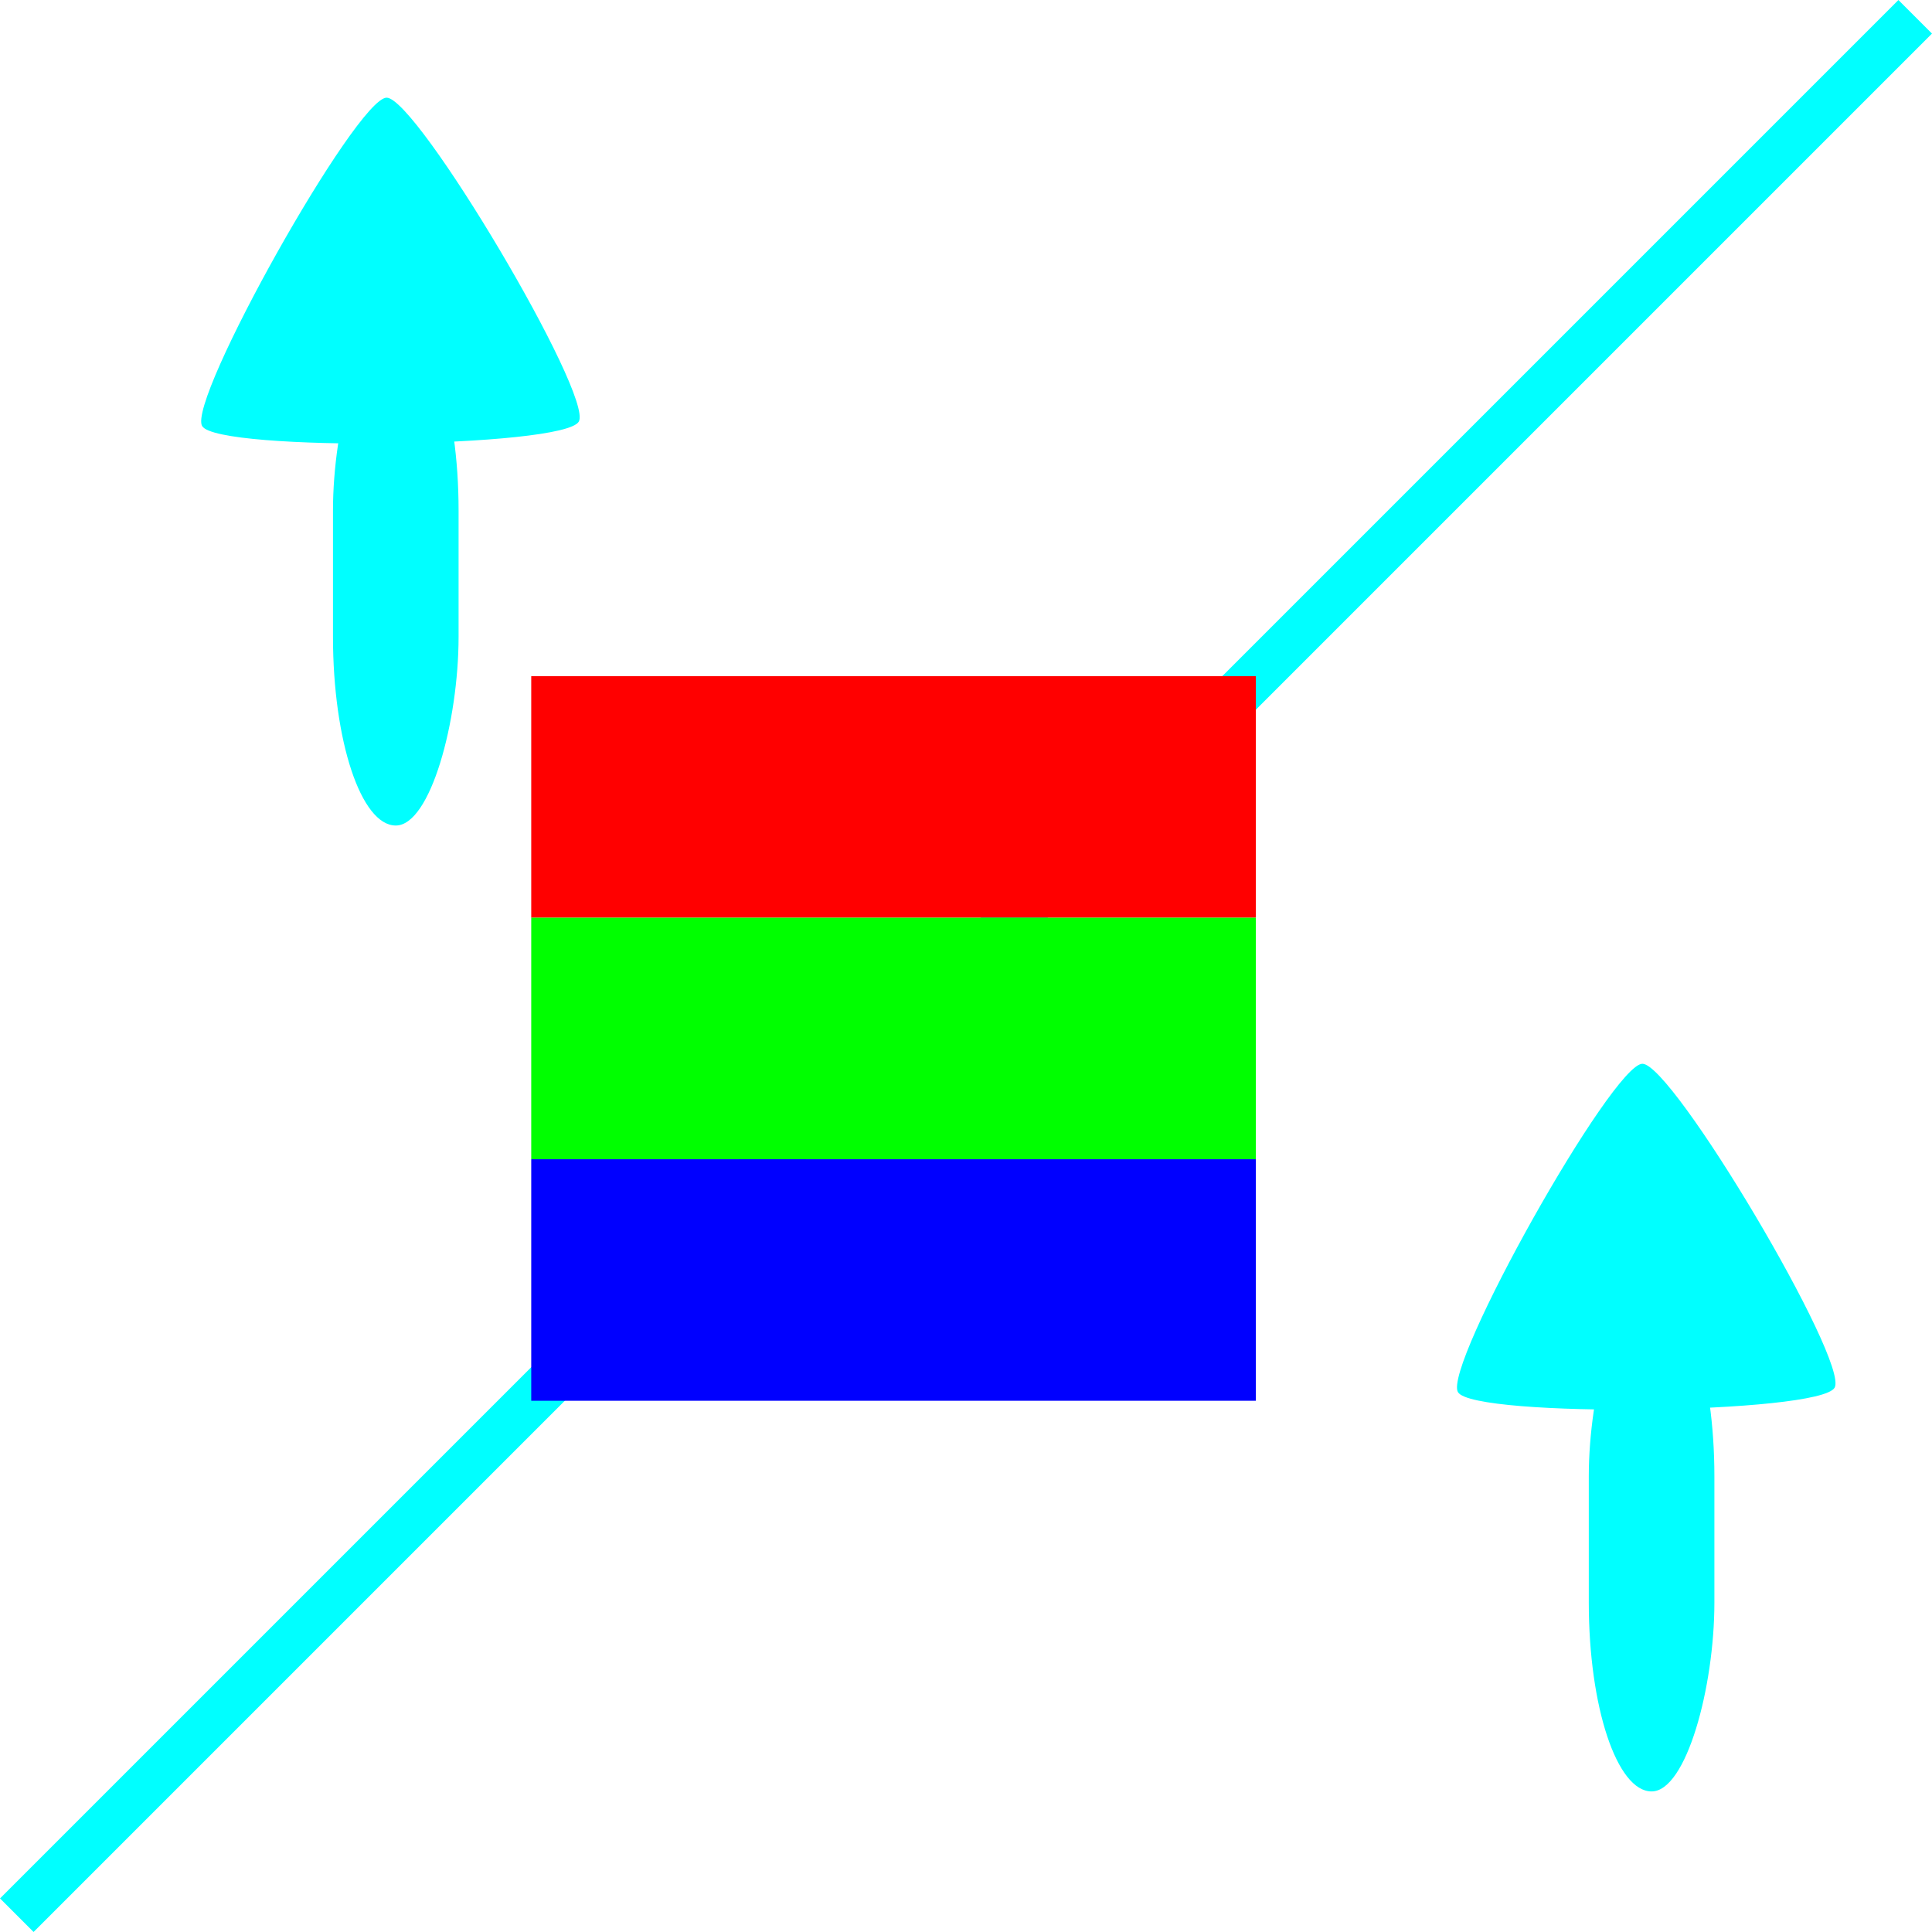 <?xml version="1.0" encoding="UTF-8" standalone="no"?>
<!-- Created with Inkscape (http://www.inkscape.org/) -->

<svg
   width="40"
   height="40"
   viewBox="0 0 10.583 10.583"
   version="1.1"
   id="svg5"
   sodipodi:docname="co_pos.svg"
   inkscape:version="1.1.2 (0a00cf5339, 2022-02-04)"
   xmlns:inkscape="http://www.inkscape.org/namespaces/inkscape"
   xmlns:sodipodi="http://sodipodi.sourceforge.net/DTD/sodipodi-0.dtd"
   xmlns="http://www.w3.org/2000/svg"
   xmlns:svg="http://www.w3.org/2000/svg">
  <sodipodi:namedview
     id="namedview13"
     pagecolor="#ffffff"
     bordercolor="#666666"
     borderopacity="1.0"
     inkscape:pageshadow="2"
     inkscape:pageopacity="0.0"
     inkscape:pagecheckerboard="0"
     showgrid="false"
     inkscape:zoom="14.075"
     inkscape:cx="20"
     inkscape:cy="20.035524"
     inkscape:window-width="1366"
     inkscape:window-height="739"
     inkscape:window-x="0"
     inkscape:window-y="0"
     inkscape:window-maximized="1"
     inkscape:current-layer="layer1" />
  <defs
     id="defs2" />
  <g
     id="layer1">
    <path
       style="fill:#00ffff;fill-opacity:1;stroke:#00ffff;stroke-width:0.26px;stroke-linecap:butt;stroke-linejoin:miter;stroke-opacity:1"
       d="M 10.491,0.092 7.675,2.908 0.092,10.491"
       id="path857"
       sodipodi:nodetypes="ccc" />
    <rect
       style="fill:#00ffff;fill-opacity:1;stroke:none;stroke-width:0.314;stroke-linejoin:round;stroke-dashoffset:73.928"
       id="rect1268"
       width="0.688"
       height="2.76"
       x="-9.391"
       y="7.053"
       rx="1.562"
       ry="1.034"
       transform="scale(-1,1)" />
    <path
       style="fill:#00ffff;fill-opacity:1;stroke:none;stroke-width:2.268;stroke-linejoin:round;stroke-dashoffset:73.928"
       id="path1484"
       d="m 7.658,20.759 c -0.318,0.536 -7.48,0.45 -7.785,-0.094 -0.305,-0.543 3.351,-6.703 3.974,-6.695 0.623,0.007 4.129,6.253 3.812,6.789 z"
       transform="matrix(-0.265,0,0,0.265,10.016,2.125)" />
    <rect
       style="fill:#00ffff;fill-opacity:1;stroke:none;stroke-width:0.314;stroke-linejoin:round;stroke-dashoffset:73.928"
       id="rect1268-3"
       height="2.76"
       x="-2.512"
       y="1.762"
       rx="1.562"
       ry="1.034"
       transform="scale(-1,1)"
       width="0.688" />
    <path
       style="fill:#00ffff;fill-opacity:1;stroke:none;stroke-width:2.268;stroke-linejoin:round;stroke-dashoffset:73.928"
       id="path1484-6"
       transform="matrix(-0.265,0,0,0.265,3.137,-3.167)"
       d="m 7.658,20.759 c -0.318,0.536 -7.48,0.45 -7.785,-0.094 -0.305,-0.543 3.351,-6.703 3.974,-6.695 0.623,0.007 4.129,6.253 3.812,6.789 z" />
    <rect
       style="fill:#ff0000;fill-opacity:1;stroke:none;stroke-width:0.64;stroke-linejoin:round;stroke-dashoffset:73.928;stroke-opacity:1"
       id="rect27658"
       width="3.969"
       x="-6.879"
       y="3.704"
       rx="0"
       height="1.323"
       transform="scale(-1,1)" />
    <rect
       style="fill:#00ff00;fill-opacity:1;stroke:none;stroke-width:0.64;stroke-linejoin:round;stroke-dashoffset:73.928;stroke-opacity:1"
       id="rect27658-6"
       width="3.969"
       x="-6.879"
       y="5.027"
       rx="0"
       height="1.323"
       transform="scale(-1,1)" />
    <rect
       style="fill:#0000ff;fill-opacity:1;stroke:none;stroke-width:0.64;stroke-linejoin:round;stroke-dashoffset:73.928;stroke-opacity:1"
       id="rect27658-6-2"
       width="3.969"
       x="-6.879"
       y="6.35"
       rx="0"
       height="1.323"
       transform="scale(-1,1)" />
  </g>
</svg>
